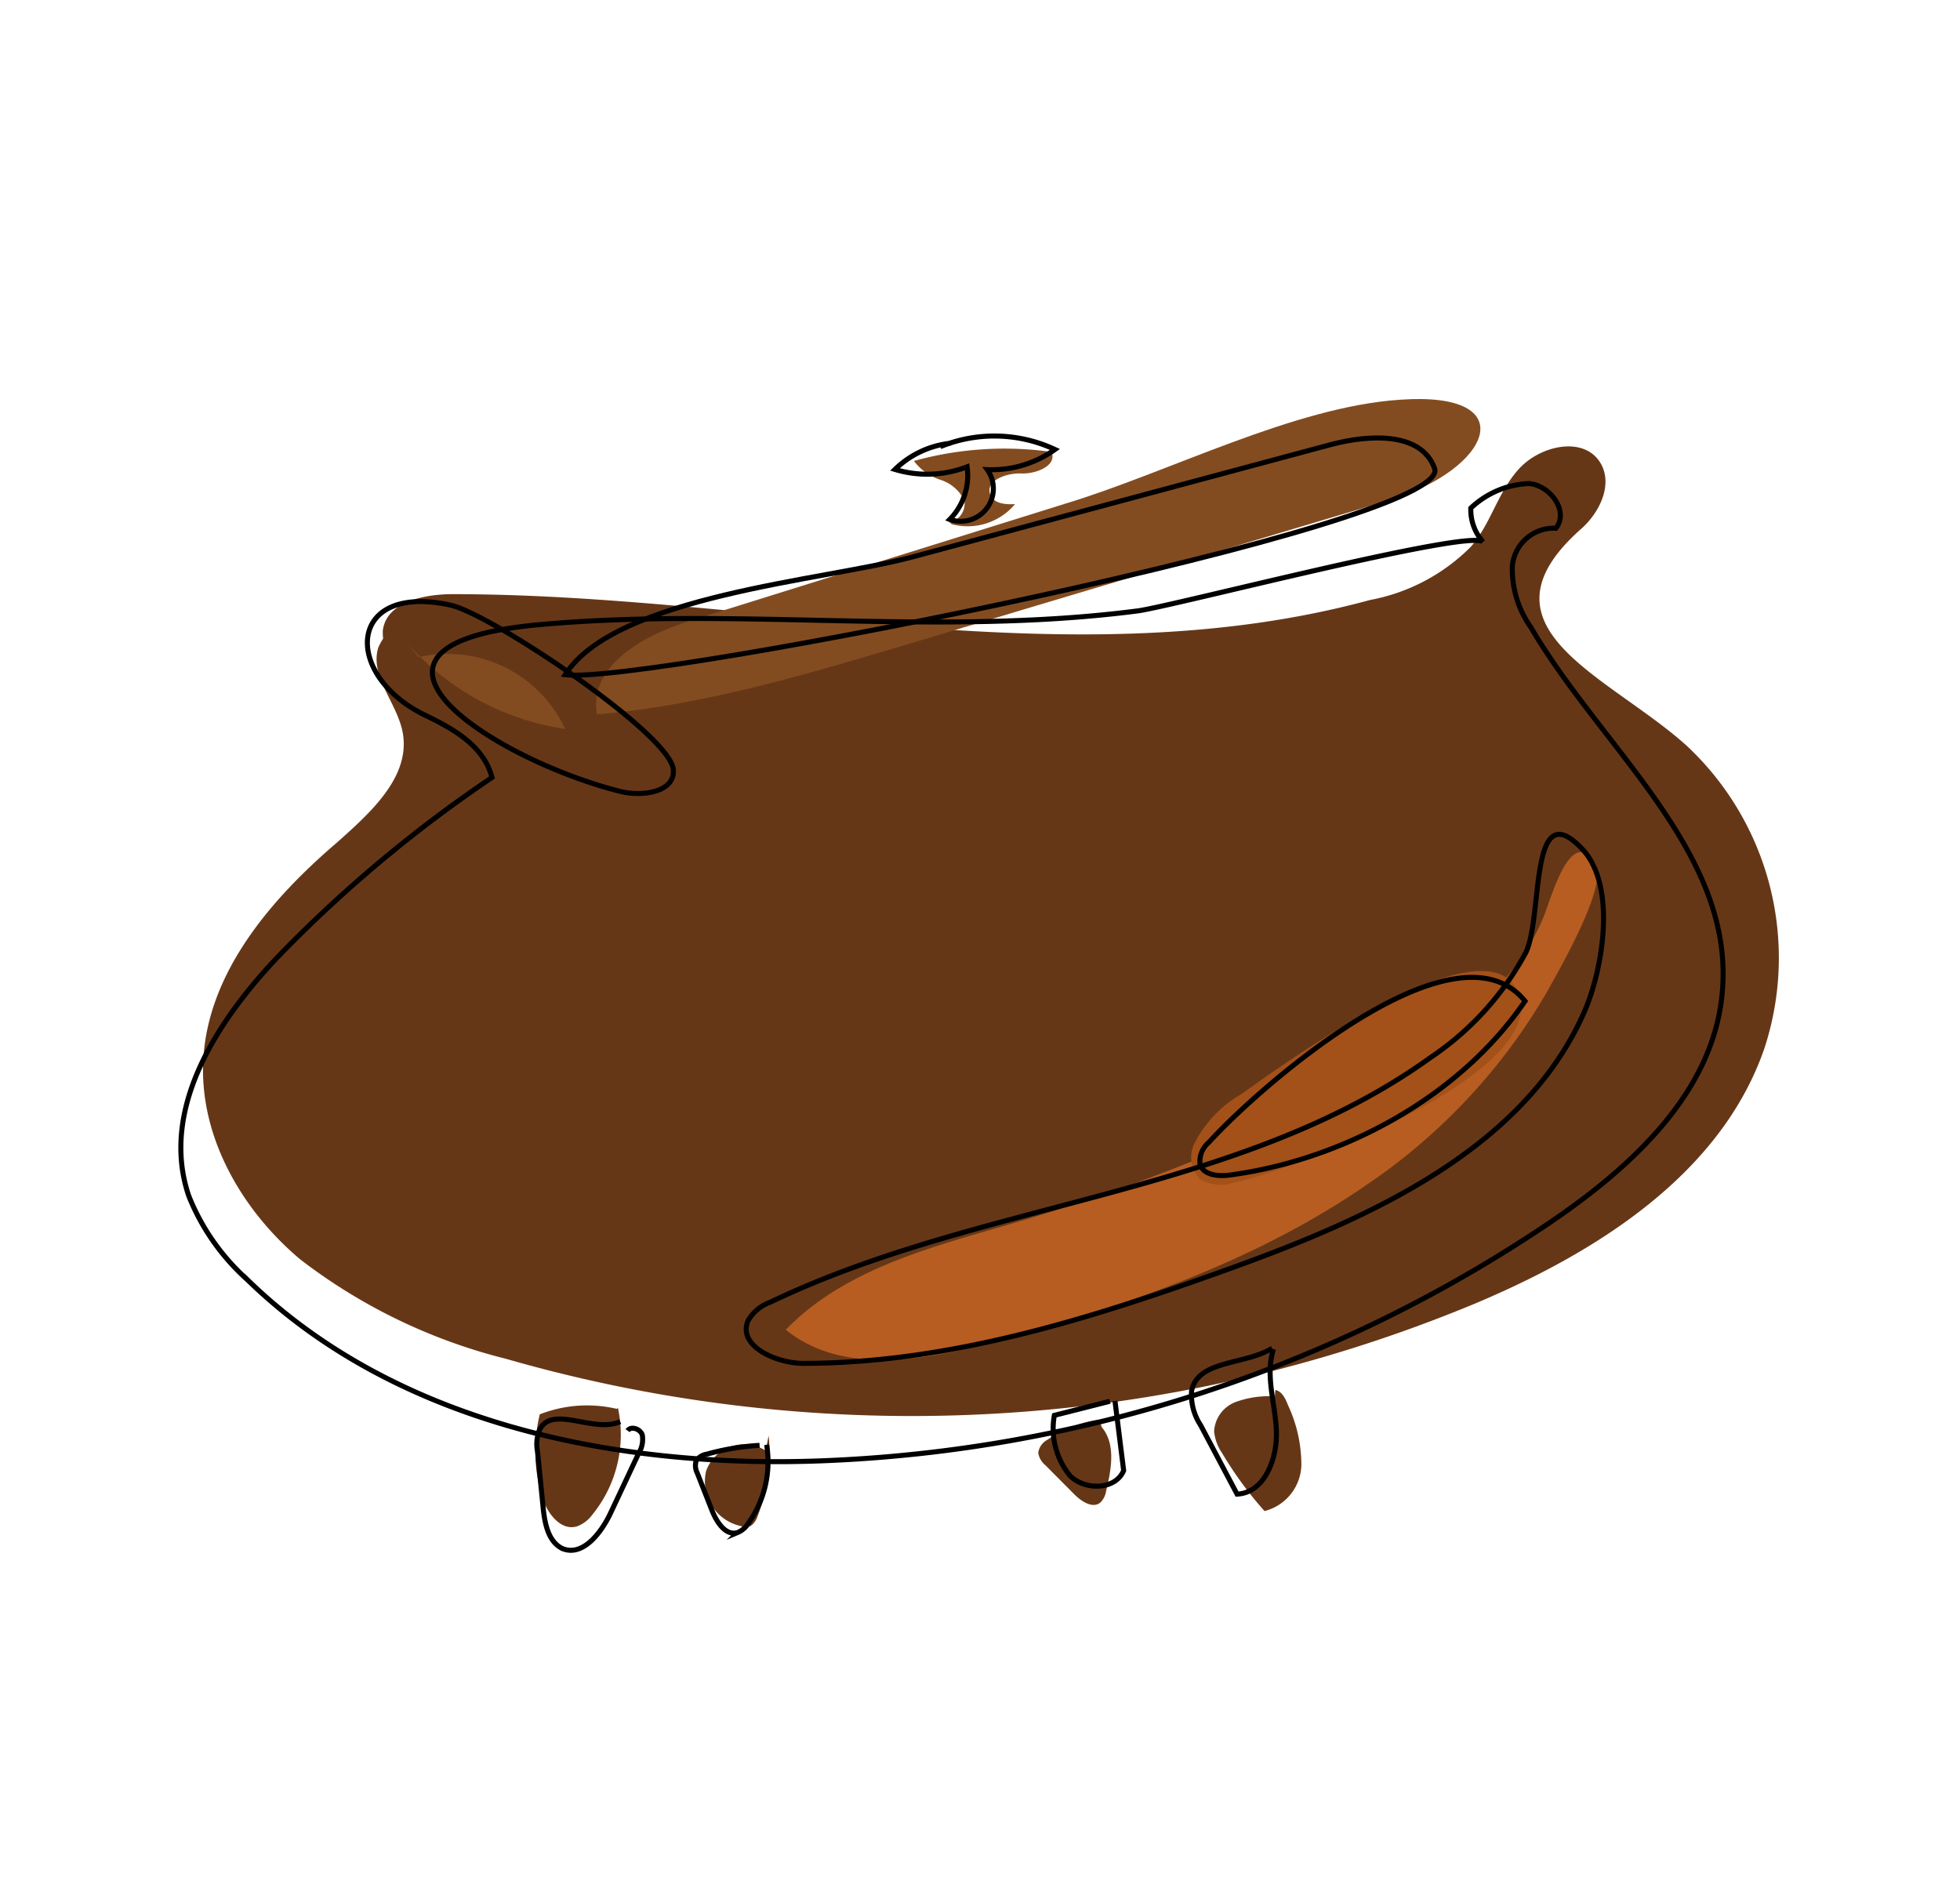 <svg xmlns="http://www.w3.org/2000/svg" viewBox="0 0 97.28 94.22"><defs><style>.cls-1{opacity:0.33;}.cls-2{fill:#663717;}.cls-3{fill:#b75d21;}.cls-4{fill:#834c20;}.cls-5{fill:#a35119;}.cls-6{fill:none;stroke:#000;stroke-miterlimit:10;stroke-width:0.25px;}</style></defs><title>come cabo verde</title><g id="Camada_3" data-name="Camada 3"><path class="cls-2" d="M78.41,26.31c1-.85,1.68-2.3,1-3.37-.83-1.3-2.94-.83-4,.31S74,26,73,27.14a9.51,9.51,0,0,1-5,2.64c-14.72,4-30.27-.28-45.52-.29-1.43,0-3.29.38-3.48,1.8a2.77,2.77,0,0,0,.56,1.77,12.14,12.14,0,0,0,10.25,5.51,3.38,3.38,0,0,0,2-.52c1.39-1,.81-3.28-.27-4.63a9.79,9.79,0,0,0-10.76-3,3.06,3.06,0,0,0-2,1.71c-.45,1.41.91,2.73,1.2,4.19.43,2.21-1.57,4-3.27,5.51-3.29,2.82-6.38,6.44-6.62,10.76-.21,3.8,1.89,7.46,4.8,9.91A27.72,27.72,0,0,0,25.1,67.44a72.82,72.82,0,0,0,48.09-2.73c6.07-2.55,12.21-6.43,14.37-12.64A14.41,14.41,0,0,0,83.7,37C79.84,33.53,73,31.17,78.41,26.31Z"/><path class="cls-3" d="M76.64,45.44C75,49.51,71,52.07,67,54.07a94.75,94.75,0,0,1-16.47,6.57C46.44,61.85,42,62.91,39,66c2.76,2.24,6.79,1.55,10.22.63,6.54-1.76,13.08-4,18.65-7.85A29.33,29.33,0,0,0,76.8,49.2c.55-1,3-5.22,2.4-6.3C78,40.86,77,44.53,76.64,45.44Z"/><path class="cls-4" d="M20.79,32.62a6.43,6.43,0,0,1,7.26,3.56,12.94,12.94,0,0,1-7.82-4.24"/><path class="cls-2" d="M30.62,69.93a6.43,6.43,0,0,0-3.83.27,7.94,7.94,0,0,0,.08,4c.24.85.93,1.81,1.77,1.56a1.66,1.66,0,0,0,.76-.58,6.29,6.29,0,0,0,1.27-5.3"/><path class="cls-2" d="M38,72a2,2,0,0,0-2.95,1,2.26,2.26,0,0,0,1.7,2.74.75.75,0,0,0,.51,0,.93.93,0,0,0,.34-.48,8.61,8.61,0,0,0,.55-4"/><path class="cls-2" d="M54.56,70.46a5.89,5.89,0,0,0-2.57,1,.87.87,0,0,0-.46.65,1,1,0,0,0,.36.62l1.43,1.44c.35.35.91.72,1.29.41A1,1,0,0,0,54.9,74c.26-1.07.49-2.32-.22-3.17"/><path class="cls-2" d="M63.27,69.31a4.79,4.79,0,0,0-1.92.27,1.65,1.65,0,0,0-1.09,1.47,2.3,2.3,0,0,0,.4,1.08A18.45,18.45,0,0,0,62.76,75a2.42,2.42,0,0,0,1.83-2.27,7,7,0,0,0-.67-3c-.12-.31-.29-.67-.62-.74"/><path class="cls-4" d="M34.2,30.83c-2.26.7-5,2.23-4.57,4.63C35,35,40.16,33.43,45.3,31.9L51.64,30l17.28-5.16c5.11-1.54,6.74-5.44.57-5C64.2,20.19,58,23.45,52.87,25Z"/><path class="cls-4" d="M47,25.81c.49.23,1-.46.85-1a2,2,0,0,0-1.19-1,2.69,2.69,0,0,1-1.3-.93,16.77,16.77,0,0,1,6.83-.45c.29.68-.76,1.1-1.5,1.07s-1.8.35-1.54,1.05c.16.45.76.5,1.23.47a3.07,3.07,0,0,1-3.14,1"/><path class="cls-5" d="M61.59,54.32a5.88,5.88,0,0,0-2.3,2.42,1.56,1.56,0,0,0,.26,1.78,2,2,0,0,0,1.65.19c2.57-.51,15.64-5.27,14.18-9.36S63.07,53.28,61.59,54.32Z"/><path class="cls-6" d="M73.61,26.9A2.4,2.4,0,0,1,73,25.22,4.45,4.45,0,0,1,75.89,24c1.06.09,2,1.39,1.33,2.22a2.06,2.06,0,0,0-2.16,1.9,5,5,0,0,0,.91,3c3.54,6.06,10.21,11.26,9.5,18.24C85,54.23,81,57.9,77,60.63A69.27,69.27,0,0,1,40.7,72.51c-10.22.37-21.12-1.88-28.43-9a11.08,11.08,0,0,1-2.9-4.15C7.85,54.9,11,50.29,14.27,47a66.49,66.49,0,0,1,10.15-8.41C24,37,22.49,36.17,21.08,35.49c-4.09-2-3.86-6.57,1.26-5.46,2,.42,11,6.44,11.08,8.19.07,1.11-1.56,1.33-2.64,1.06C24.51,37.7,15.6,32,26.82,31c9.86-.89,19.7.61,29.66-.68C58.28,30.07,73,26.23,73.61,26.9Z"/><path class="cls-6" d="M75.73,47.28A14.61,14.61,0,0,1,71,52.49c-9.49,6.84-22.21,7.08-32.76,12.14a2.09,2.09,0,0,0-1.1.9c-.57,1.25,1.34,2.13,2.72,2.14,7.28,0,14.35-2.24,21.2-4.71S75.57,57.09,78.6,50.3c.91-2,1.7-6.29-.07-8.16C75.87,39.32,76.6,45.48,75.73,47.28Z"/><path class="cls-6" d="M71.2,23.24c-.67-1.83-3.28-1.67-5.16-1.17L45.26,27.65c-4.31,1.16-14.7,1.91-17.21,5.84C32,34,72.29,26,71.2,23.24Z"/><path class="cls-6" d="M60,56.7a1.23,1.23,0,0,0-.44,1.07c.15.57.92.63,1.5.55,5.63-.76,11.4-3.89,14.63-8.63C72.22,45.4,62.44,54,60,56.7Z"/><path class="cls-6" d="M30.78,70.56c-1.3.6-3.37-.86-4,.41a1.89,1.89,0,0,0-.1,1.08l.28,2.81c.08.76.25,1.66.95,2,1,.42,1.91-.75,2.38-1.73l1.41-3a1.32,1.32,0,0,0,.18-.9c-.09-.3-.55-.47-.73-.22"/><path class="cls-6" d="M63.14,66.92c-1.36.84-3.71.57-4,2.13a2.74,2.74,0,0,0,.45,1.69l1.81,3.42c1.37-.07,2-1.76,1.95-3.13s-.57-2.77-.14-4.07"/><path class="cls-6" d="M37.7,71.74a12.25,12.25,0,0,0-2.63.44.76.76,0,0,0-.52.33.82.82,0,0,0,.06.61L35.35,75c.23.56.67,1.24,1.25,1.07a1.15,1.15,0,0,0,.54-.46,5.25,5.25,0,0,0,.91-3.9"/><path class="cls-6" d="M55.09,69.55l-2.76.7a3.7,3.7,0,0,0,.78,3c.74.74,2.26.71,2.66-.26l-.43-3.45"/><path class="cls-6" d="M47.18,22a4.66,4.66,0,0,0-2.76,1.3A5.53,5.53,0,0,0,48,23.17a3.11,3.11,0,0,1-.86,2.61A1.62,1.62,0,0,0,49,23.31a5.39,5.39,0,0,0,3.36-1,7.09,7.09,0,0,0-5.69-.14"/></g></svg>